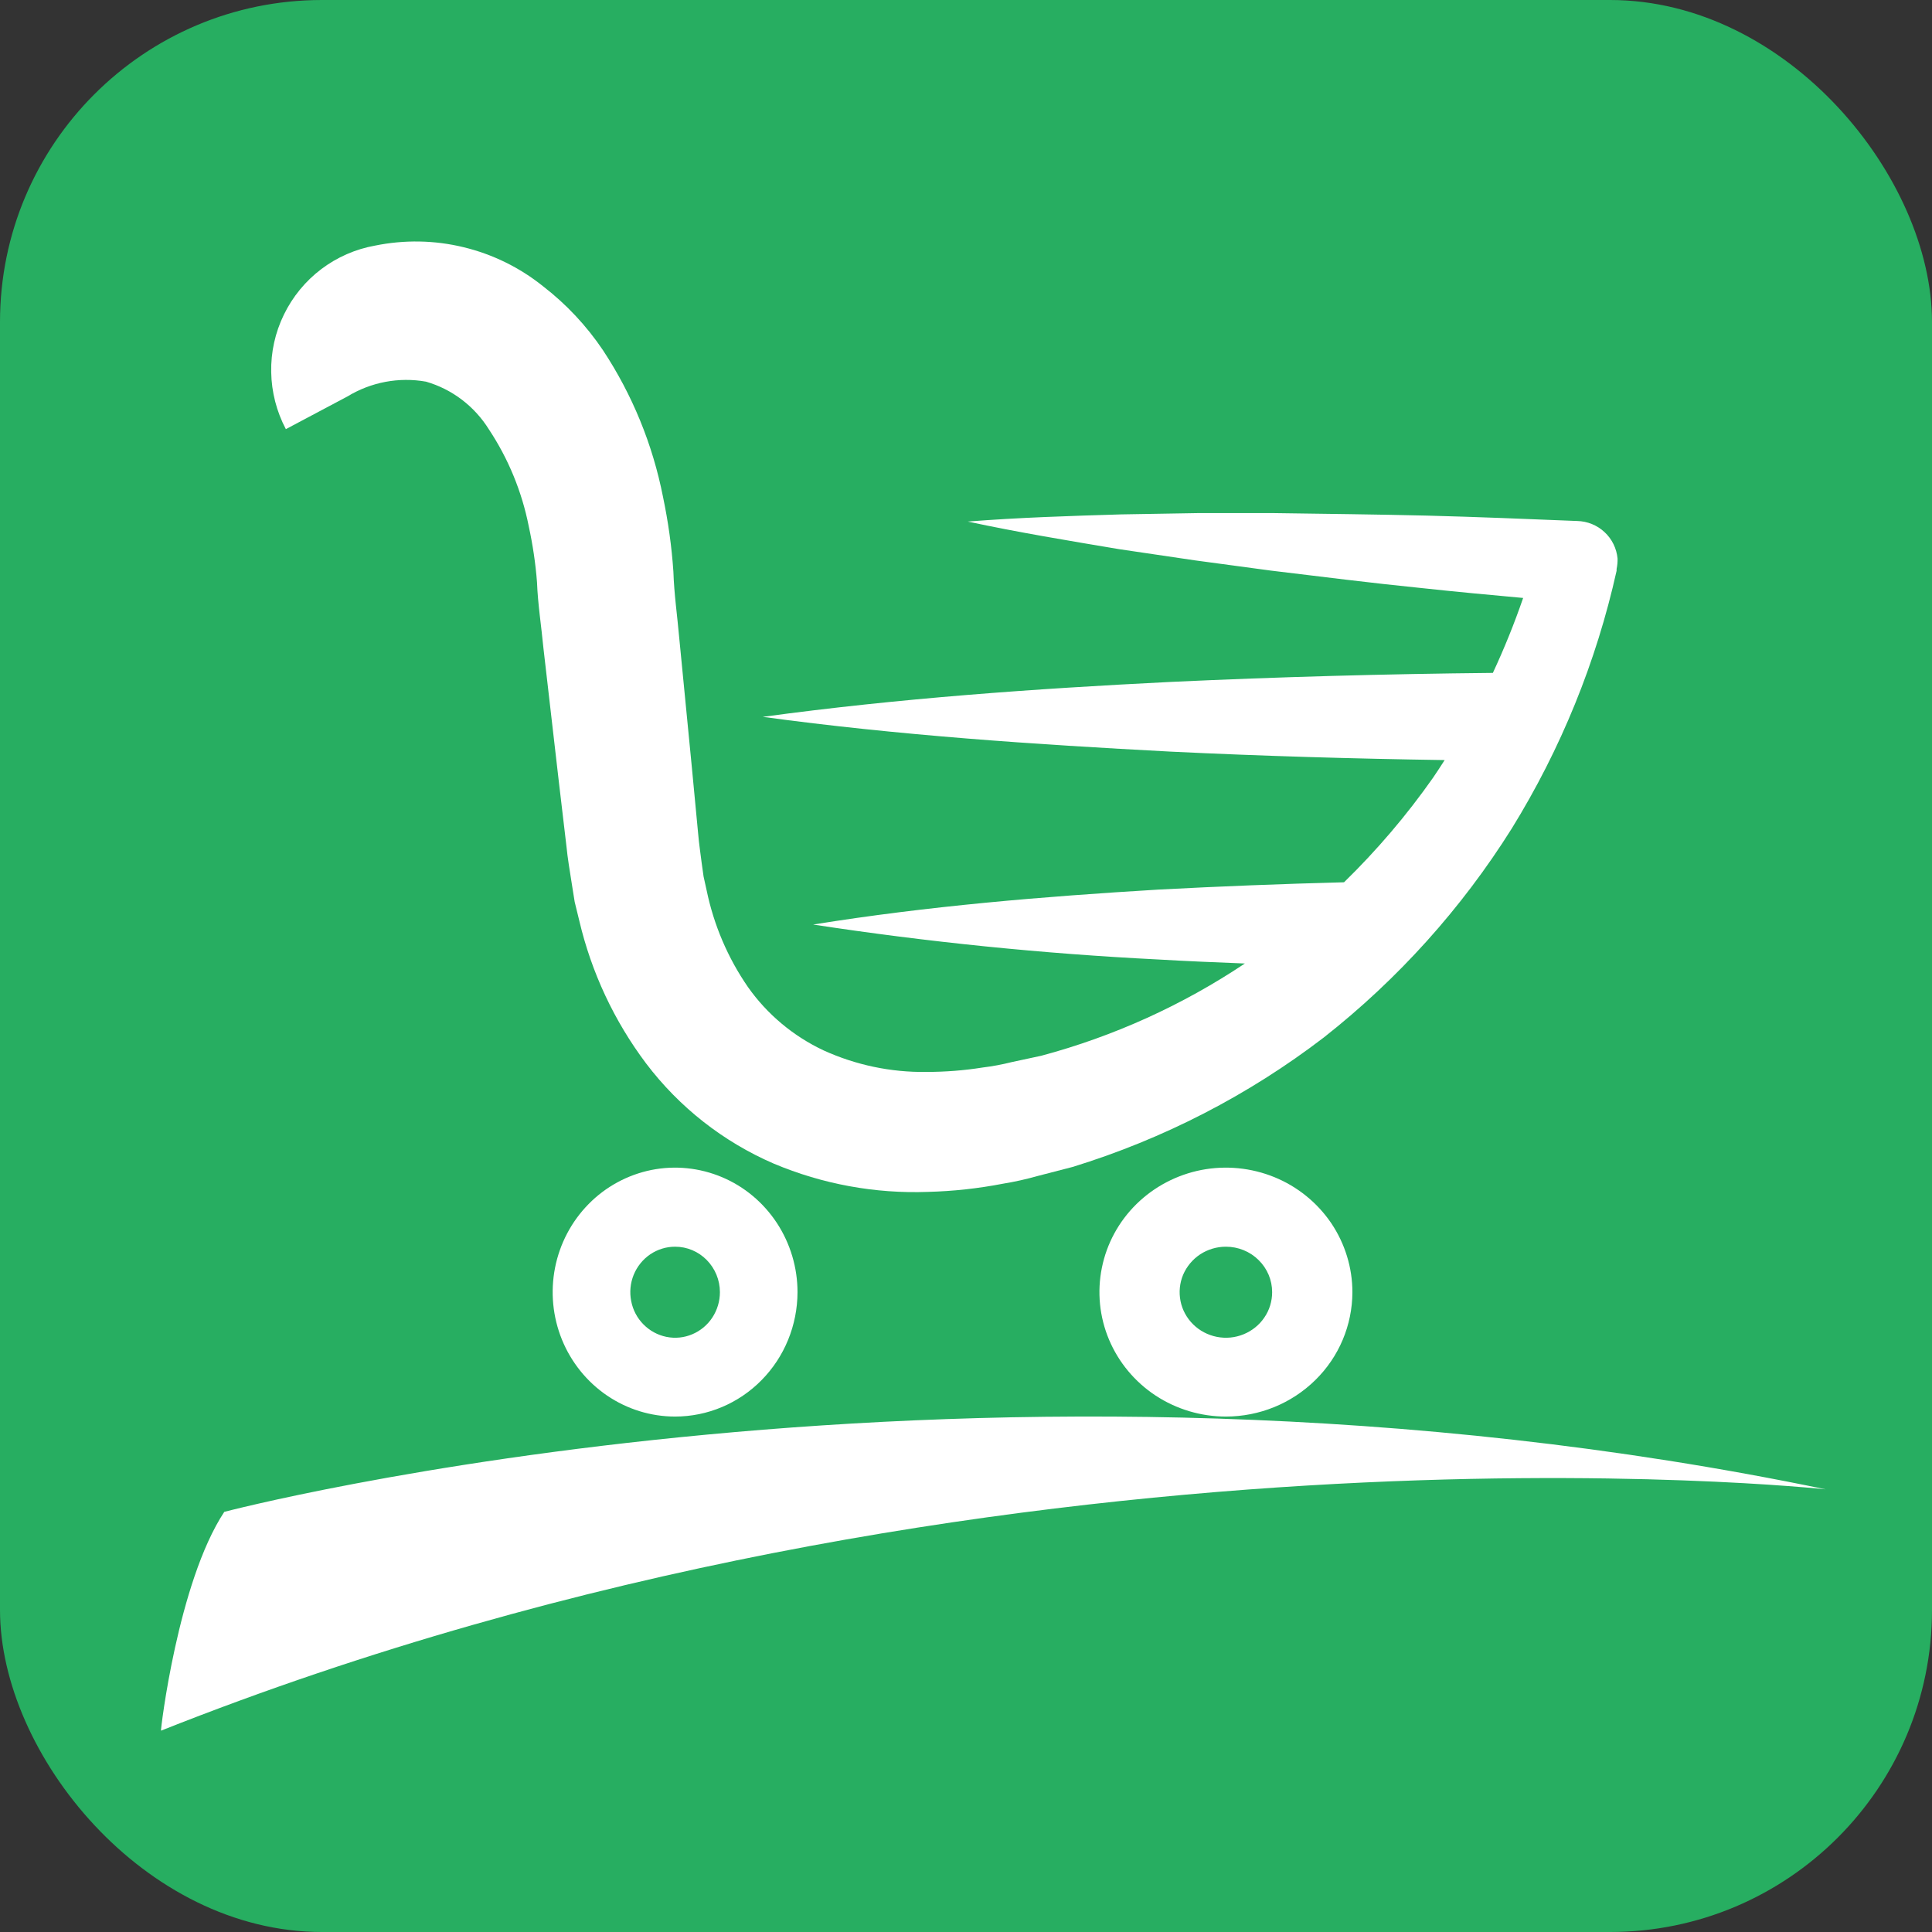 <svg width="24" height="24" viewBox="0 0 24 24" fill="none" xmlns="http://www.w3.org/2000/svg">
<rect x="0" y="0" width="24" height="24" fill="#333333" stroke="none"/>
<rect width="24" height="24" rx="4" fill="#27AE61"/>
<path d="M8.386 17.597C8.085 17.597 7.791 17.506 7.541 17.336C7.291 17.166 7.096 16.924 6.981 16.642C6.866 16.359 6.836 16.049 6.895 15.748C6.954 15.449 7.099 15.173 7.312 14.957C7.524 14.741 7.796 14.594 8.091 14.534C8.386 14.475 8.691 14.506 8.969 14.623C9.247 14.74 9.484 14.939 9.651 15.193C9.818 15.448 9.907 15.747 9.907 16.052C9.906 16.462 9.746 16.855 9.461 17.144C9.176 17.434 8.789 17.597 8.386 17.597ZM8.386 15.487C8.276 15.487 8.169 15.52 8.077 15.582C7.986 15.644 7.914 15.733 7.872 15.836C7.83 15.939 7.819 16.053 7.841 16.163C7.862 16.273 7.915 16.373 7.993 16.452C8.071 16.531 8.17 16.585 8.278 16.607C8.386 16.629 8.497 16.618 8.599 16.575C8.701 16.532 8.788 16.46 8.849 16.367C8.91 16.274 8.943 16.164 8.943 16.052C8.943 15.902 8.884 15.759 8.78 15.653C8.675 15.546 8.534 15.487 8.386 15.487Z" fill="white"/>
<path d="M15.228 17.597C14.918 17.597 14.614 17.506 14.355 17.336C14.097 17.166 13.896 16.924 13.777 16.642C13.658 16.359 13.627 16.049 13.688 15.748C13.748 15.449 13.898 15.173 14.118 14.957C14.338 14.741 14.618 14.594 14.923 14.534C15.228 14.475 15.544 14.506 15.831 14.623C16.118 14.74 16.363 14.939 16.536 15.193C16.708 15.448 16.8 15.747 16.8 16.052C16.799 16.462 16.634 16.855 16.339 17.144C16.044 17.434 15.645 17.597 15.228 17.597ZM15.228 15.487C15.115 15.487 15.004 15.52 14.909 15.582C14.815 15.644 14.741 15.733 14.697 15.836C14.654 15.939 14.643 16.053 14.665 16.163C14.687 16.273 14.742 16.373 14.822 16.452C14.902 16.531 15.005 16.585 15.116 16.607C15.228 16.629 15.343 16.618 15.448 16.575C15.553 16.532 15.643 16.46 15.706 16.367C15.77 16.274 15.803 16.164 15.803 16.052C15.803 15.902 15.743 15.759 15.635 15.653C15.527 15.546 15.381 15.487 15.228 15.487Z" fill="white"/>
<path d="M19.593 6.472C18.97 6.447 18.348 6.421 17.724 6.405C17.099 6.39 16.46 6.383 15.827 6.374H14.876L13.927 6.39C13.293 6.409 12.658 6.429 12.022 6.479C12.646 6.613 13.272 6.716 13.903 6.822L14.844 6.961L15.786 7.088C16.414 7.164 17.041 7.243 17.667 7.306C18.084 7.351 18.502 7.39 18.921 7.428C18.812 7.745 18.686 8.056 18.545 8.359C17.211 8.372 15.877 8.409 14.544 8.471C12.855 8.555 11.165 8.675 9.475 8.905C11.165 9.135 12.855 9.248 14.544 9.337C15.678 9.392 16.812 9.425 17.946 9.442C17.898 9.516 17.852 9.589 17.802 9.661C17.474 10.128 17.104 10.562 16.696 10.96C15.926 10.98 15.157 11.01 14.387 11.051C12.957 11.137 11.529 11.255 10.101 11.485C11.522 11.702 12.952 11.847 14.387 11.919C14.746 11.94 15.105 11.955 15.464 11.969C14.689 12.487 13.835 12.874 12.935 13.115L12.567 13.194C12.449 13.224 12.328 13.246 12.207 13.261C11.975 13.298 11.74 13.316 11.505 13.316C11.066 13.322 10.63 13.23 10.23 13.048C9.854 12.871 9.53 12.6 9.291 12.261C9.041 11.899 8.867 11.49 8.778 11.06L8.74 10.888L8.716 10.717C8.702 10.598 8.684 10.492 8.672 10.349L8.595 9.538L8.437 7.917C8.413 7.644 8.374 7.38 8.365 7.1C8.344 6.788 8.3 6.478 8.236 6.172C8.108 5.522 7.855 4.903 7.49 4.35C7.286 4.047 7.035 3.779 6.746 3.556C6.456 3.323 6.119 3.158 5.759 3.071C5.398 2.983 5.023 2.977 4.659 3.051C4.417 3.094 4.187 3.195 3.991 3.343C3.794 3.492 3.635 3.686 3.527 3.908C3.418 4.131 3.364 4.375 3.369 4.623C3.373 4.87 3.436 5.113 3.551 5.331L4.316 4.925C4.608 4.747 4.955 4.681 5.292 4.741C5.617 4.835 5.895 5.047 6.074 5.335C6.315 5.699 6.483 6.107 6.568 6.536C6.618 6.766 6.653 6.999 6.671 7.234C6.681 7.502 6.725 7.781 6.751 8.054L6.941 9.701L7.038 10.524C7.05 10.653 7.078 10.818 7.102 10.972L7.139 11.204L7.196 11.437C7.347 12.079 7.629 12.682 8.025 13.209C8.438 13.755 8.985 14.184 9.612 14.455C10.218 14.71 10.871 14.83 11.528 14.806C11.839 14.798 12.15 14.764 12.456 14.705C12.604 14.681 12.751 14.648 12.896 14.607L13.325 14.496C14.452 14.149 15.509 13.605 16.446 12.887C17.366 12.163 18.156 11.286 18.779 10.293C19.389 9.306 19.83 8.223 20.082 7.09V7.068C20.091 7.025 20.095 6.982 20.094 6.939C20.082 6.813 20.025 6.696 19.932 6.61C19.84 6.524 19.719 6.475 19.593 6.472Z" fill="white"/>
<path d="M2.786 18.781C2.786 18.781 12.151 16.314 22.679 18.501C22.679 18.501 12.376 17.377 2 21.499C1.992 21.506 2.209 19.656 2.786 18.781Z" fill="white"/>
</svg>
